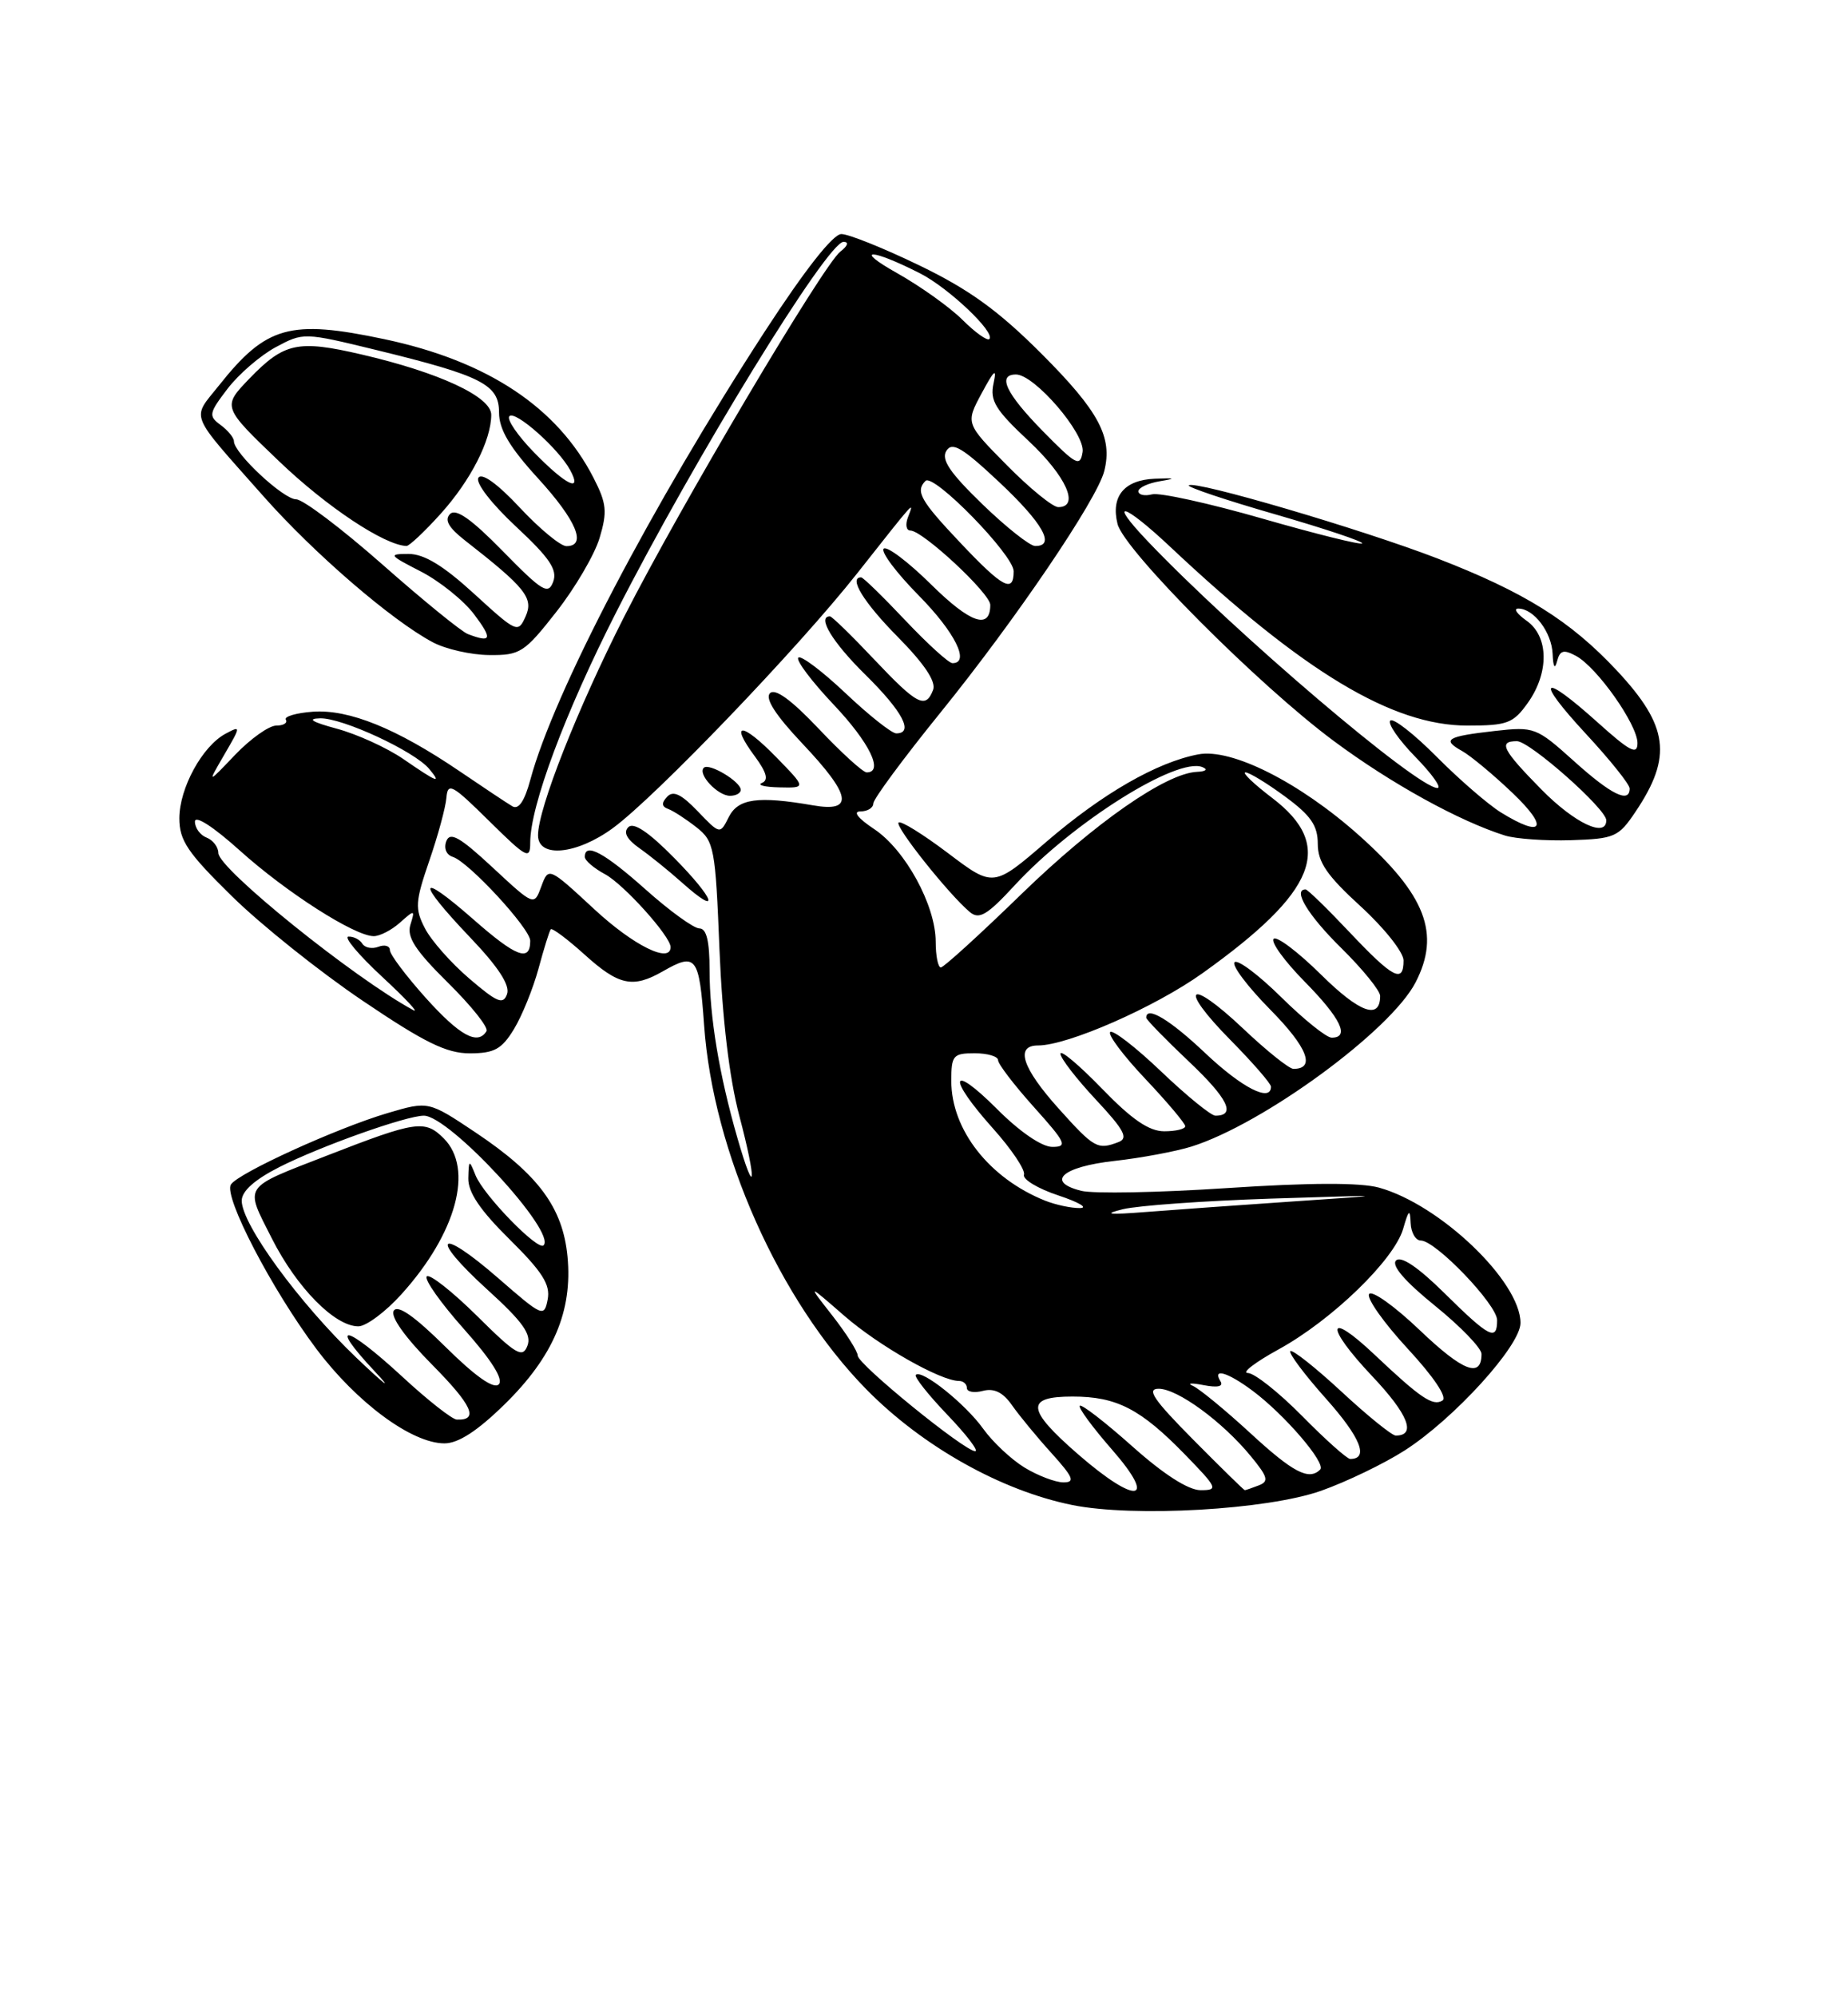 <?xml version="1.0" encoding="UTF-8" standalone="no"?>
<!DOCTYPE svg PUBLIC "-//W3C//DTD SVG 1.1//EN" "http://www.w3.org/Graphics/SVG/1.1/DTD/svg11.dtd" >
<svg xmlns="http://www.w3.org/2000/svg" xmlns:xlink="http://www.w3.org/1999/xlink" version="1.1" viewBox="0 0 237 256">
 <g >
 <path fill="currentColor"
d=" M 169.42 191.08 C 172.67 189.93 177.51 187.60 180.16 185.90 C 186.50 181.83 195.00 172.48 195.00 169.57 C 195.00 164.25 184.68 154.39 176.85 152.22 C 174.43 151.56 167.99 151.58 157.35 152.28 C 148.62 152.86 140.21 153.02 138.66 152.63 C 134.07 151.48 136.21 149.55 142.91 148.80 C 146.34 148.42 150.81 147.58 152.83 146.95 C 162.03 144.05 178.34 132.11 181.54 125.92 C 184.77 119.68 182.85 114.70 174.28 107.06 C 166.66 100.27 157.93 95.87 153.67 96.69 C 148.36 97.70 141.38 101.72 134.21 107.88 C 127.40 113.75 127.40 113.75 121.57 109.34 C 118.36 106.92 115.51 105.15 115.24 105.43 C 114.74 105.93 121.73 114.70 124.39 116.91 C 125.59 117.90 126.62 117.28 130.16 113.44 C 137.55 105.43 150.93 97.01 154.20 98.32 C 154.95 98.62 154.66 98.88 153.50 98.93 C 149.53 99.11 140.44 105.43 130.97 114.62 C 125.66 119.78 121.02 124.00 120.66 124.00 C 120.30 124.00 120.00 122.52 120.00 120.71 C 120.00 116.05 116.10 108.91 112.10 106.26 C 110.01 104.87 109.34 104.00 110.35 104.00 C 111.26 104.00 112.00 103.54 112.00 102.98 C 112.00 102.42 115.88 97.17 120.63 91.31 C 130.20 79.50 140.71 64.02 141.62 60.37 C 142.71 56.03 140.93 52.71 133.59 45.36 C 128.04 39.81 124.30 37.11 117.95 34.04 C 113.36 31.82 108.84 30.00 107.90 30.00 C 106.83 30.00 103.23 34.58 98.08 42.49 C 83.56 64.84 71.02 88.80 68.02 99.92 C 67.27 102.70 66.51 103.82 65.70 103.34 C 65.04 102.95 61.97 100.91 58.88 98.81 C 50.84 93.36 44.76 90.90 40.14 91.22 C 37.97 91.38 36.40 91.84 36.66 92.25 C 36.91 92.66 36.36 93.00 35.43 93.00 C 34.50 93.00 32.12 94.69 30.15 96.75 C 26.57 100.50 26.57 100.50 28.77 96.72 C 30.91 93.05 30.91 92.98 28.93 94.04 C 25.94 95.64 23.01 101.01 23.00 104.88 C 23.00 107.73 24.05 109.29 29.75 114.88 C 33.46 118.53 41.00 124.55 46.50 128.26 C 54.46 133.64 57.27 135.01 60.26 135.01 C 63.40 135.00 64.34 134.48 65.91 131.91 C 66.95 130.20 68.36 126.72 69.06 124.16 C 69.75 121.60 70.46 119.32 70.63 119.11 C 70.81 118.90 72.76 120.36 74.98 122.36 C 79.35 126.31 81.16 126.70 85.00 124.50 C 89.28 122.05 89.67 122.56 90.30 131.41 C 91.44 147.65 99.93 166.69 111.09 178.06 C 118.27 185.37 128.37 191.05 137.50 192.90 C 145.41 194.50 162.50 193.52 169.42 191.08 Z  M 64.72 179.99 C 70.96 173.88 73.45 168.03 72.78 161.06 C 72.18 154.77 69.02 150.52 61.00 145.16 C 54.95 141.12 54.95 141.12 49.73 142.66 C 43.22 144.58 30.51 150.37 29.61 151.83 C 28.66 153.37 34.88 165.31 40.58 172.90 C 45.77 179.80 52.82 185.00 57.00 185.00 C 58.78 185.00 61.23 183.41 64.72 179.99 Z  M 209.74 104.06 C 214.51 96.97 213.99 93.05 207.36 85.95 C 201.37 79.55 195.50 75.89 184.30 71.56 C 174.62 67.83 153.15 61.52 152.46 62.21 C 152.24 62.43 157.23 64.11 163.57 65.93 C 169.90 67.76 174.90 69.43 174.69 69.65 C 174.47 69.86 168.72 68.43 161.90 66.47 C 155.08 64.51 148.71 63.11 147.75 63.36 C 146.79 63.61 146.00 63.43 146.00 62.97 C 146.00 62.51 147.24 61.93 148.75 61.68 C 150.90 61.32 150.76 61.25 148.10 61.36 C 144.17 61.52 142.44 63.62 143.32 67.16 C 144.17 70.53 161.42 87.84 171.06 94.98 C 178.40 100.43 187.13 105.24 193.00 107.09 C 194.38 107.52 198.18 107.79 201.47 107.69 C 207.06 107.51 207.57 107.29 209.74 104.06 Z  M 71.35 78.42 C 73.76 75.35 76.26 71.08 76.90 68.94 C 77.90 65.59 77.80 64.53 76.13 61.27 C 71.51 52.23 62.55 46.28 49.33 43.48 C 37.19 40.91 34.15 41.76 28.07 49.42 C 24.56 53.83 24.08 52.65 33.79 63.61 C 40.28 70.94 50.23 79.52 55.50 82.32 C 57.15 83.20 60.41 83.94 62.74 83.96 C 66.70 84.00 67.25 83.65 71.35 78.42 Z  M 138.25 186.39 C 131.63 180.63 131.48 179.00 137.55 179.00 C 143.21 179.00 146.27 180.58 151.96 186.42 C 156.16 190.74 156.28 191.00 153.96 191.00 C 152.39 190.99 149.22 188.96 145.20 185.37 C 141.74 182.29 138.72 179.95 138.48 180.18 C 138.25 180.41 140.11 182.94 142.61 185.80 C 148.52 192.56 145.77 192.93 138.25 186.39 Z  M 153.00 184.50 C 147.94 179.39 146.99 178.00 148.60 178.00 C 151.01 178.00 156.77 182.21 160.41 186.64 C 162.61 189.31 162.76 189.88 161.42 190.39 C 160.55 190.73 159.75 191.00 159.64 191.00 C 159.53 191.00 156.54 188.07 153.00 184.50 Z  M 131.39 188.10 C 129.68 187.05 127.30 184.82 126.10 183.14 C 123.83 179.96 118.21 175.46 117.45 176.22 C 117.21 176.46 119.03 178.76 121.49 181.33 C 123.95 183.90 125.56 186.00 125.06 186.00 C 123.70 186.00 110.00 174.86 110.00 173.75 C 110.00 173.22 108.54 170.92 106.76 168.64 C 103.51 164.50 103.51 164.50 108.29 168.66 C 112.72 172.51 120.63 177.00 122.99 177.00 C 123.55 177.00 124.00 177.41 124.00 177.91 C 124.00 178.40 124.93 178.57 126.06 178.27 C 127.49 177.90 128.64 178.46 129.79 180.12 C 130.71 181.43 132.98 184.19 134.85 186.25 C 137.66 189.37 137.92 190.00 136.37 190.00 C 135.34 189.99 133.10 189.14 131.39 188.10 Z  M 160.31 183.65 C 157.11 180.71 153.82 178.01 153.00 177.64 C 152.18 177.28 152.78 177.23 154.33 177.53 C 156.16 177.89 156.94 177.71 156.52 177.04 C 155.44 175.29 157.45 175.88 160.63 178.25 C 164.73 181.30 170.11 187.56 169.31 188.36 C 167.86 189.80 165.83 188.74 160.31 183.65 Z  M 167.00 181.50 C 164.01 178.47 160.88 175.99 160.03 175.98 C 159.19 175.97 160.97 174.60 164.00 172.94 C 170.84 169.18 178.79 161.48 179.95 157.50 C 180.66 155.03 180.84 154.90 180.91 156.75 C 180.96 157.99 181.55 159.00 182.21 159.00 C 184.12 159.00 192.00 167.22 192.00 169.21 C 192.00 171.94 191.01 171.44 185.29 165.79 C 181.87 162.41 179.67 160.93 179.04 161.56 C 178.41 162.19 180.16 164.23 184.03 167.36 C 187.32 170.02 190.00 172.80 190.00 173.54 C 190.00 176.69 187.62 175.78 182.09 170.50 C 178.85 167.41 175.92 165.32 175.58 165.87 C 175.25 166.41 177.47 169.55 180.52 172.85 C 183.86 176.46 185.64 179.10 184.99 179.51 C 183.76 180.27 182.20 179.22 176.27 173.62 C 170.11 167.80 169.88 169.94 175.98 176.39 C 180.60 181.27 181.68 184.00 179.00 184.00 C 178.51 184.00 175.37 181.46 172.03 178.36 C 168.68 175.26 165.73 172.93 165.48 173.18 C 165.24 173.43 167.30 176.19 170.08 179.30 C 174.50 184.26 175.59 187.00 173.16 187.00 C 172.76 187.00 169.99 184.53 167.00 181.50 Z  M 144.00 154.99 C 145.93 154.52 154.47 153.91 163.00 153.63 C 178.50 153.14 178.50 153.14 166.00 153.98 C 159.12 154.45 150.57 155.06 147.00 155.34 C 142.15 155.72 141.39 155.63 144.00 154.99 Z  M 134.03 153.89 C 126.88 151.03 122.00 144.81 122.00 138.55 C 122.00 135.27 122.23 135.00 125.00 135.00 C 126.65 135.00 128.00 135.40 128.00 135.89 C 128.00 136.38 130.07 139.08 132.59 141.89 C 136.71 146.48 136.96 147.00 134.95 147.00 C 133.61 147.00 130.77 145.06 127.86 142.14 C 121.83 136.11 121.43 138.03 127.35 144.64 C 129.74 147.31 131.53 149.98 131.32 150.57 C 131.12 151.15 133.10 152.35 135.73 153.22 C 138.35 154.09 139.60 154.82 138.50 154.84 C 137.40 154.86 135.39 154.43 134.03 153.89 Z  M 94.57 145.86 C 92.24 137.78 91.00 130.33 91.00 124.36 C 91.00 120.63 90.61 119.00 89.70 119.00 C 88.98 119.00 85.87 116.75 82.79 114.00 C 77.49 109.28 75.00 107.94 75.00 109.83 C 75.00 110.29 76.16 111.28 77.59 112.05 C 79.98 113.33 86.00 120.01 86.00 121.39 C 86.00 123.55 81.24 121.19 76.23 116.55 C 70.35 111.11 70.35 111.11 69.42 113.62 C 68.50 116.13 68.50 116.13 63.17 111.18 C 58.98 107.29 57.72 106.57 57.24 107.81 C 56.89 108.72 57.24 109.57 58.07 109.83 C 60.10 110.46 68.00 119.02 68.00 120.58 C 68.00 123.34 66.22 122.68 60.71 117.84 C 53.53 111.55 53.31 112.83 60.31 120.17 C 63.90 123.93 65.43 126.28 65.03 127.41 C 64.54 128.81 63.77 128.50 60.20 125.44 C 57.86 123.44 55.29 120.54 54.50 118.99 C 53.19 116.47 53.25 115.59 55.05 110.34 C 56.16 107.13 57.15 103.49 57.25 102.25 C 57.42 100.23 57.98 100.54 62.72 105.22 C 67.56 109.99 68.00 110.23 68.00 107.99 C 68.00 103.31 72.45 91.39 79.01 78.50 C 89.04 58.79 106.11 31.00 108.18 31.00 C 108.89 31.00 108.73 31.51 107.77 32.25 C 105.57 33.96 87.24 64.90 80.07 79.00 C 74.05 90.85 69.00 103.65 69.00 107.06 C 69.00 110.02 73.96 109.54 78.60 106.14 C 84.09 102.12 102.40 83.03 109.92 73.50 C 117.54 63.85 117.26 64.16 116.45 66.28 C 116.08 67.23 116.22 68.00 116.75 68.00 C 118.33 68.00 127.00 76.06 127.00 77.53 C 127.00 80.76 124.44 79.88 119.43 74.93 C 116.47 72.01 113.73 69.94 113.33 70.33 C 112.94 70.73 114.95 73.41 117.81 76.31 C 122.47 81.03 124.45 85.00 122.15 85.00 C 121.67 85.00 118.95 82.52 116.09 79.50 C 113.23 76.47 110.69 74.00 110.44 74.00 C 108.79 74.00 110.75 77.20 115.14 81.64 C 118.55 85.09 120.07 87.37 119.67 88.42 C 118.71 90.92 117.63 90.36 112.09 84.50 C 109.23 81.47 106.69 79.00 106.44 79.00 C 104.74 79.00 106.76 82.33 111.00 86.50 C 115.77 91.20 117.24 94.00 114.94 94.00 C 114.36 94.00 111.43 91.68 108.43 88.84 C 105.43 86.01 102.71 83.96 102.38 84.29 C 102.05 84.62 104.08 87.32 106.89 90.29 C 111.52 95.18 113.38 99.00 111.15 99.00 C 110.67 99.00 107.92 96.49 105.02 93.43 C 101.50 89.71 99.41 88.19 98.75 88.85 C 98.08 89.52 99.46 91.66 102.87 95.27 C 109.20 101.96 109.58 104.15 104.25 103.22 C 97.19 102.00 94.66 102.35 93.46 104.73 C 92.34 106.96 92.34 106.96 89.47 103.97 C 87.38 101.79 86.33 101.29 85.56 102.12 C 84.81 102.92 84.85 103.38 85.70 103.69 C 86.36 103.93 87.98 104.99 89.31 106.03 C 91.59 107.82 91.75 108.66 92.27 121.71 C 92.64 130.63 93.53 138.15 94.81 143.00 C 97.09 151.61 96.89 153.90 94.57 145.86 Z  M 86.48 109.98 C 83.21 106.66 81.26 105.34 80.58 106.02 C 79.91 106.69 80.39 107.58 82.01 108.72 C 83.35 109.66 85.80 111.64 87.47 113.13 C 92.46 117.58 91.75 115.33 86.48 109.98 Z  M 95.00 101.24 C 95.00 100.18 90.92 97.74 90.26 98.41 C 89.44 99.22 92.04 102.00 93.62 102.00 C 94.38 102.00 95.00 101.66 95.00 101.24 Z  M 99.52 97.02 C 95.15 92.54 93.51 92.50 96.80 96.94 C 98.32 99.00 98.59 99.99 97.72 100.35 C 97.05 100.62 98.05 100.88 99.95 100.92 C 103.41 101.00 103.41 101.00 99.52 97.02 Z  M 135.76 142.08 C 131.09 136.88 130.15 134.00 133.12 134.00 C 136.94 134.00 148.09 129.11 154.20 124.75 C 168.86 114.29 171.21 108.41 163.17 102.29 C 160.79 100.48 159.24 99.00 159.73 99.00 C 160.21 99.00 162.49 100.39 164.80 102.09 C 168.11 104.52 169.00 105.81 169.00 108.16 C 169.00 110.50 170.18 112.23 174.50 116.17 C 177.53 118.94 180.00 122.06 180.00 123.10 C 180.00 126.09 178.67 125.40 173.09 119.50 C 170.23 116.47 167.69 114.00 167.44 114.00 C 165.74 114.00 167.76 117.33 172.00 121.50 C 174.75 124.21 177.00 126.98 177.00 127.65 C 177.00 130.76 174.37 129.81 169.43 124.93 C 166.47 122.01 163.73 119.94 163.34 120.33 C 162.94 120.72 164.73 123.19 167.31 125.81 C 171.95 130.52 173.15 133.00 170.78 133.00 C 170.11 133.00 167.20 130.66 164.31 127.81 C 161.41 124.95 158.73 122.94 158.33 123.33 C 157.94 123.73 160.01 126.47 162.93 129.43 C 167.68 134.24 168.76 137.00 165.88 137.00 C 165.33 137.00 162.43 134.68 159.43 131.84 C 152.38 125.18 151.01 126.42 157.81 133.31 C 160.66 136.20 163.00 138.89 163.00 139.28 C 163.00 141.33 159.29 139.44 154.59 135.00 C 150.04 130.69 147.00 128.87 147.00 130.44 C 147.00 130.69 149.47 133.22 152.48 136.07 C 157.48 140.80 158.56 143.00 155.87 143.00 C 155.31 143.00 152.18 140.45 148.92 137.34 C 145.66 134.23 142.71 131.95 142.38 132.28 C 142.05 132.62 144.08 135.32 146.89 138.29 C 149.70 141.26 152.00 143.99 152.00 144.35 C 152.00 144.71 150.79 145.00 149.31 145.00 C 147.36 145.00 145.15 143.49 141.31 139.52 C 138.39 136.51 136.00 134.50 136.00 135.06 C 136.00 135.63 138.04 138.26 140.53 140.93 C 144.17 144.82 144.74 145.89 143.45 146.38 C 140.76 147.41 140.34 147.18 135.76 142.08 Z  M 54.59 127.89 C 52.07 125.08 50.00 122.33 50.00 121.78 C 50.00 121.24 49.34 121.04 48.53 121.35 C 47.72 121.66 46.80 121.48 46.47 120.96 C 46.15 120.43 45.35 120.02 44.69 120.05 C 44.04 120.07 45.98 122.39 49.00 125.19 C 52.02 127.99 53.83 129.92 53.00 129.47 C 45.36 125.33 28.00 111.34 28.00 109.33 C 28.00 108.57 27.32 107.68 26.50 107.36 C 25.68 107.05 25.00 106.12 25.00 105.31 C 25.00 104.44 27.36 105.96 30.75 109.01 C 36.73 114.39 45.47 119.97 47.92 119.99 C 48.70 120.00 50.23 119.21 51.30 118.25 C 53.19 116.57 53.24 116.58 52.63 118.54 C 52.15 120.10 53.25 121.81 57.45 125.96 C 60.45 128.92 62.68 131.71 62.39 132.17 C 61.26 134.01 58.96 132.75 54.59 127.89 Z  M 51.70 97.27 C 49.61 95.84 45.79 94.10 43.20 93.40 C 40.01 92.54 39.32 92.11 41.05 92.07 C 43.89 91.99 53.16 96.29 55.04 98.55 C 56.68 100.52 56.13 100.32 51.70 97.27 Z  M 123.15 69.56 C 118.03 64.15 117.37 62.97 118.69 61.64 C 119.72 60.61 130.00 71.14 130.00 73.22 C 130.00 76.08 128.61 75.34 123.15 69.56 Z  M 125.97 64.61 C 121.81 60.58 120.67 58.89 121.37 57.78 C 122.12 56.59 123.42 57.36 128.15 61.80 C 133.76 67.07 135.42 70.02 132.75 69.98 C 132.06 69.97 129.01 67.55 125.97 64.61 Z  M 129.13 59.63 C 123.82 54.26 123.82 54.26 125.91 50.38 C 127.52 47.39 127.86 47.10 127.42 49.14 C 126.93 51.35 127.64 52.52 131.92 56.52 C 136.74 61.03 138.52 65.00 135.72 65.00 C 135.01 65.00 132.04 62.58 129.13 59.63 Z  M 133.75 55.27 C 129.01 50.44 127.85 48.00 130.30 48.00 C 132.67 48.00 139.20 55.59 138.84 57.93 C 138.53 59.89 138.03 59.62 133.75 55.27 Z  M 123.45 41.01 C 121.83 39.39 118.03 36.68 115.00 34.98 C 109.35 31.80 111.72 31.84 118.00 35.04 C 121.66 36.90 127.70 42.63 126.88 43.46 C 126.61 43.72 125.07 42.62 123.45 41.01 Z  M 51.59 176.45 C 44.31 169.74 41.97 169.28 48.04 175.75 C 50.48 178.36 49.43 177.57 45.68 174.00 C 38.36 167.00 31.00 156.93 31.00 153.90 C 31.00 152.67 32.65 151.20 35.84 149.58 C 41.14 146.90 52.10 143.00 54.36 143.00 C 57.62 143.00 71.41 157.92 69.71 159.62 C 68.98 160.36 62.02 153.20 60.99 150.65 C 60.16 148.59 60.12 148.61 60.06 151.03 C 60.02 152.82 61.58 155.13 65.35 158.85 C 69.55 163.00 70.60 164.65 70.24 166.54 C 69.79 168.87 69.59 168.78 63.88 163.81 C 56.15 157.09 54.94 158.42 62.52 165.31 C 67.06 169.43 68.20 171.04 67.64 172.49 C 67.02 174.12 66.18 173.63 61.16 168.65 C 57.98 165.51 55.09 163.24 54.73 163.60 C 54.37 163.96 56.52 167.01 59.51 170.36 C 63.05 174.34 64.60 176.80 63.96 177.44 C 63.32 178.08 60.94 176.40 57.11 172.61 C 53.16 168.70 51.00 167.19 50.50 168.00 C 50.04 168.74 51.92 171.38 55.41 174.91 C 60.58 180.13 61.45 182.07 58.58 181.95 C 57.99 181.93 54.84 179.46 51.59 176.45 Z  M 51.48 165.89 C 58.54 158.08 60.79 149.79 56.91 145.91 C 54.50 143.50 53.36 143.67 42.02 148.08 C 30.97 152.38 31.36 151.80 34.86 158.73 C 38.06 165.05 42.93 170.00 45.96 170.00 C 46.95 170.00 49.44 168.15 51.48 165.89 Z  M 192.50 104.14 C 190.85 103.12 187.13 99.90 184.24 96.99 C 181.34 94.07 178.67 91.99 178.30 92.36 C 177.93 92.73 179.38 94.83 181.52 97.02 C 183.66 99.21 184.93 101.00 184.35 101.00 C 181.75 101.00 158.35 81.08 147.16 69.34 C 141.97 63.89 144.05 64.42 150.08 70.09 C 167.17 86.15 178.57 93.00 188.18 93.00 C 193.31 93.00 194.06 92.72 195.93 90.10 C 198.70 86.21 198.63 81.56 195.78 79.56 C 194.56 78.70 194.07 78.00 194.71 78.00 C 196.70 78.00 199.00 81.03 199.12 83.82 C 199.19 85.51 199.40 85.85 199.69 84.75 C 200.05 83.35 200.53 83.22 202.10 84.06 C 204.80 85.50 210.00 92.87 210.00 95.24 C 210.00 96.82 209.04 96.32 204.89 92.59 C 197.63 86.07 196.77 86.91 203.39 94.06 C 206.48 97.39 209.00 100.54 209.00 101.06 C 209.00 103.02 206.63 101.86 201.85 97.55 C 197.03 93.22 196.77 93.12 191.70 93.69 C 185.52 94.39 184.87 94.79 187.51 96.26 C 188.60 96.87 191.53 99.30 194.00 101.66 C 198.69 106.13 197.88 107.46 192.50 104.14 Z  M 197.71 101.22 C 192.67 96.10 192.11 95.00 194.54 95.00 C 196.19 95.00 206.00 103.68 206.00 105.14 C 206.00 107.43 201.95 105.51 197.71 101.22 Z  M 60.00 81.27 C 59.17 80.95 54.24 76.94 49.04 72.35 C 43.83 67.76 38.86 64.00 37.98 64.00 C 36.35 64.00 30.00 58.08 30.00 56.56 C 30.00 56.10 29.23 55.16 28.29 54.47 C 26.72 53.32 26.78 52.97 29.18 49.83 C 30.60 47.97 33.38 45.57 35.34 44.51 C 38.90 42.60 38.97 42.60 48.21 44.85 C 61.82 48.17 64.00 49.28 64.00 52.87 C 64.00 55.04 65.35 57.32 69.00 61.31 C 73.93 66.70 75.31 70.00 72.64 70.00 C 71.89 70.00 69.20 67.78 66.66 65.06 C 63.79 61.99 61.78 60.55 61.35 61.24 C 60.96 61.88 63.02 64.55 66.16 67.48 C 70.48 71.50 71.51 73.02 70.95 74.55 C 70.31 76.28 69.57 75.83 64.50 70.66 C 60.47 66.54 58.47 65.13 57.72 65.88 C 56.97 66.63 57.52 67.61 59.57 69.22 C 67.40 75.33 68.46 76.65 67.41 79.00 C 66.44 81.18 66.28 81.11 60.82 76.12 C 56.85 72.49 54.40 71.00 52.40 71.00 C 49.77 71.00 49.87 71.15 53.97 73.25 C 56.38 74.49 59.46 76.96 60.81 78.75 C 63.20 81.93 63.04 82.43 60.00 81.27 Z  M 56.48 65.89 C 60.35 61.61 63.00 56.43 63.00 53.16 C 63.00 50.85 56.32 47.74 46.39 45.44 C 38.18 43.53 36.45 43.91 31.98 48.53 C 28.50 52.15 28.50 52.15 35.83 59.16 C 41.93 64.99 49.30 69.88 52.13 69.98 C 52.48 69.99 54.44 68.15 56.48 65.89 Z  M 68.52 58.02 C 66.38 55.83 64.94 53.72 65.33 53.34 C 66.09 52.58 71.61 57.47 73.12 60.25 C 74.74 63.23 72.59 62.19 68.52 58.02 Z "/>
</g>
</svg>